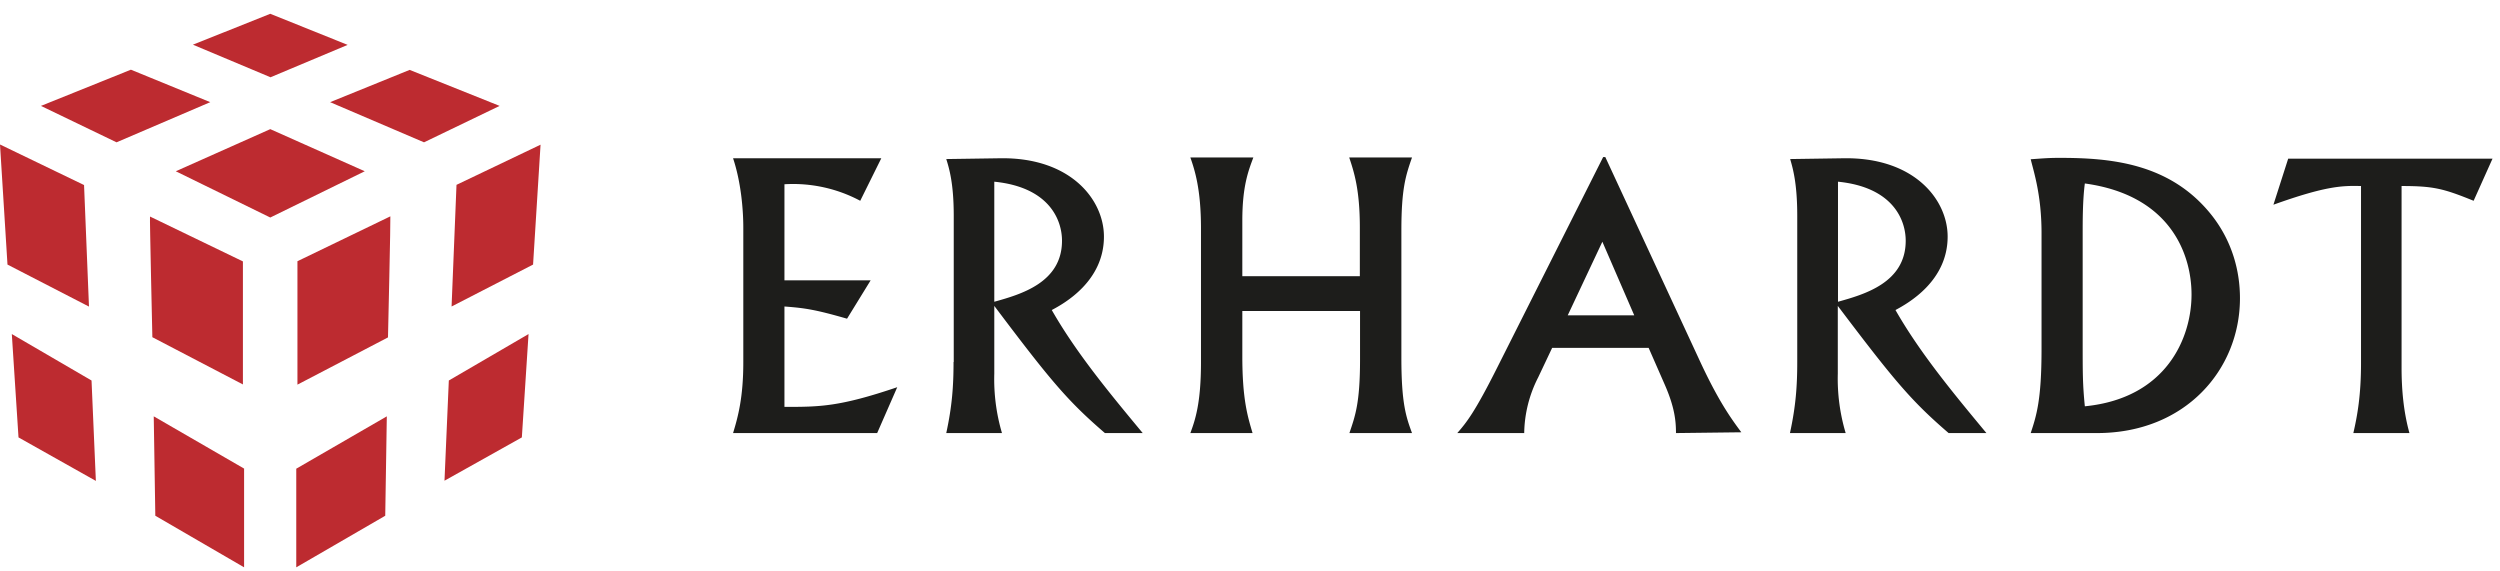 <svg xmlns="http://www.w3.org/2000/svg" width="127" height="29"><path fill="#1d1d1b" fill-rule="evenodd" d="M37.24 8.04c.4 1.2.52 2.59.52 3.53v6.84c0 1.78-.27 2.77-.52 3.59h7.32l1.02-2.33c-2.95 1-3.94 1-5.73 1v-5.1c1.06.08 1.58.16 3.18.62l1.2-1.95h-4.38V9.36a7.25 7.25 0 0 1 3.85.84l1.07-2.16h-7.53Zm11.2 10.35c0 1.2-.07 2.23-.37 3.61h2.83a9.69 9.69 0 0 1-.39-3.02v-3.44c2.89 3.84 3.74 4.84 5.62 6.46h1.92c-1.66-2-3.37-4.06-4.62-6.25.64-.34 2.65-1.46 2.65-3.73 0-1.88-1.7-4.04-5.29-3.98l-2.72.04c.15.48.38 1.24.38 2.88v7.43Zm2.07-9.16c2.8.28 3.44 1.95 3.44 3 0 2.14-2.12 2.73-3.44 3.1v-6.1ZM60.47 8c.22.63.54 1.6.54 3.6v6.8c0 2.1-.3 2.95-.54 3.6h3.16c-.24-.82-.52-1.68-.52-3.9v-2.3h5.98v2.46c0 2.23-.25 2.88-.54 3.74h3.18c-.3-.82-.54-1.5-.54-3.82v-6.46c0-2.14.22-2.8.54-3.72h-3.19c.25.75.54 1.64.54 3.56v2.47h-5.97V11.2c0-1.77.32-2.55.56-3.2h-3.2Zm21.08-.02h-.11l-5.38 10.69c-1.15 2.29-1.56 2.79-2.03 3.33h3.4a6.4 6.4 0 0 1 .71-2.83l.71-1.5h4.9l.82 1.87c.5 1.14.57 1.84.57 2.46l3.32-.04c-.52-.7-1.18-1.6-2.18-3.78l-4.73-10.2Zm-.15 4.3 1.62 3.74h-3.38l1.76-3.74Zm9.9 6.11c0 1.2-.07 2.23-.37 3.61h2.83a9.69 9.69 0 0 1-.4-3.02v-3.44c2.9 3.84 3.75 4.84 5.63 6.46h1.92c-1.66-2-3.37-4.06-4.62-6.25.63-.34 2.65-1.46 2.65-3.73 0-1.88-1.7-4.04-5.3-3.98l-2.7.04c.14.48.36 1.24.36 2.88v7.43Zm2.07-9.16c2.8.28 3.44 1.95 3.44 3 0 2.14-2.12 2.73-3.44 3.1v-6.1Zm10.34 8.52c0 2.57-.26 3.37-.55 4.25h3.37c4.48 0 7.26-3.22 7.26-6.85 0-1.36-.38-2.85-1.4-4.17-2.12-2.72-5.21-2.96-7.78-2.96-.62 0-.97.04-1.45.07.16.66.55 1.83.55 3.76v5.9Zm2.09-5.88c0-.69 0-1.7.11-2.55 4.43.61 5.42 3.69 5.42 5.64 0 2.2-1.27 5.27-5.42 5.68-.11-1.12-.11-1.64-.11-3.22v-5.55Zm10.44-3.81-.75 2.34c2.7-.97 3.52-.97 4.45-.95v9c0 1.65-.19 2.68-.39 3.55h2.85c-.3-1.08-.4-2.21-.4-3.33V9.45c1.63 0 2.13.13 3.66.75l.96-2.14h-10.38Z"/><path fill="#bd2b30" d="m15.05 23.81 4.6-2.66-.08 5.05-4.52 2.62v-5.01Zm.06-10.54 4.72-2.28c.02 0-.12 6.15-.12 6.15l-4.6 2.4v-6.27Zm7.69 6.06 4.05-2.36-.34 5.25-3.93 2.2.22-5.09Zm.14-3.76.25-6.18 4.27-2.04-.38 6.09-4.14 2.13ZM20.81 3.55l4.57 1.83-3.84 1.85-4.77-2.04 4.04-1.64Zm-7.08 3.01 4.8 2.14-4.8 2.35-4.8-2.35 4.8-2.14ZM12.4 23.81v5.01L7.89 26.2l-.08-5.05 4.6 2.66Zm-.06-10.54v6.26l-4.6-2.4S7.6 11 7.62 11l4.72 2.28Zm-7.69 6.06.22 5.1-3.93-2.21-.34-5.25 4.05 2.36Zm-.14-3.76L.38 13.44 0 7.34 4.27 9.4l.25 6.17ZM6.65 3.54l4.03 1.65-4.76 2.04-3.84-1.85 4.57-1.84Zm7.08.38L9.8 2.27 13.73.7l3.93 1.58-3.93 1.65Z"/></svg>